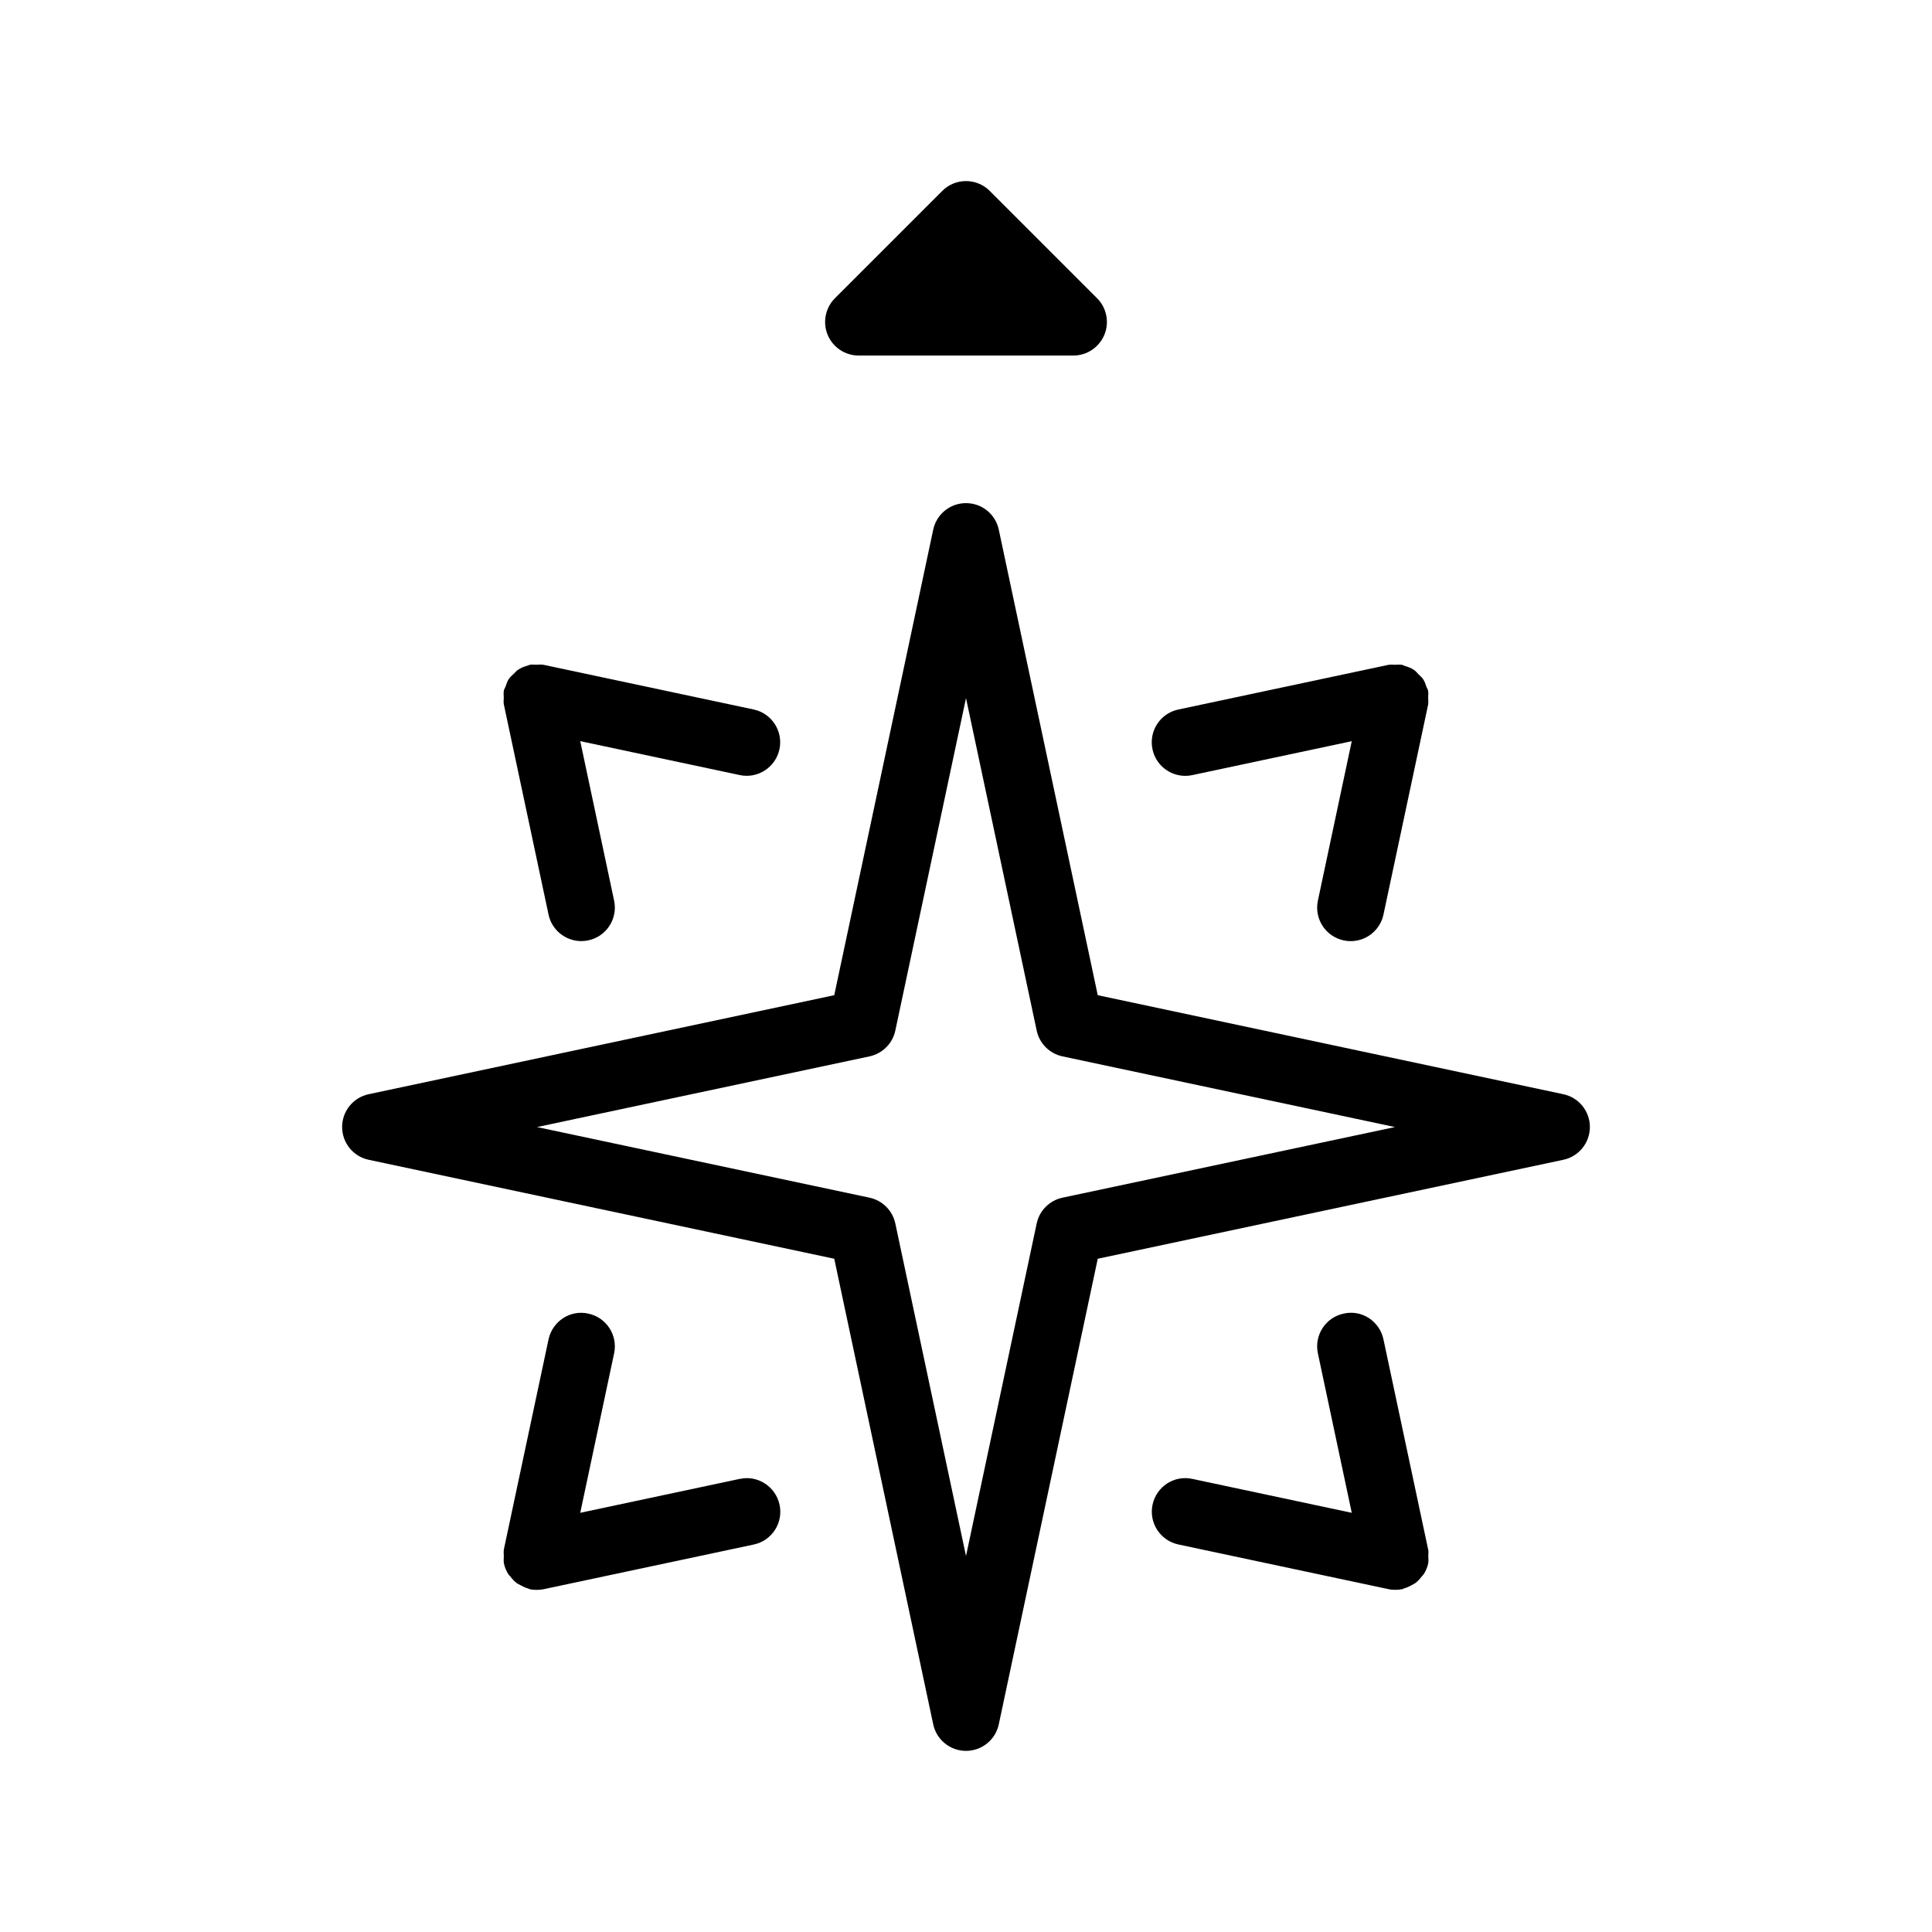 <?xml version="1.0" encoding="UTF-8"?><svg id="a" xmlns="http://www.w3.org/2000/svg" viewBox="0 0 36 36">
<path d="m29.13,20.389l-8.675-1.845-1.844-8.674c-.061-.289-.316-.495-.611-.495s-.55.206-.611.495l-1.844,8.674-8.675,1.845c-.289.061-.495.316-.495.611s.206.55.495.611l8.675,1.844,1.844,8.675c.061.289.316.495.611.495s.55-.206.611-.495l1.844-8.675,8.675-1.844c.289-.061.495-.316.495-.611s-.206-.55-.495-.611Zm-9.332,1.928c-.242.052-.43.24-.481.481l-1.317,6.196-1.317-6.196c-.051-.241-.24-.43-.481-.481l-6.195-1.316,6.195-1.317c.242-.052.43-.24.481-.481l1.317-6.195,1.317,6.195c.051.241.24.43.481.481l6.195,1.317-6.195,1.316Z"/><path d="m26.611,28.875c-0-.002 0-.004,0-.005l-.832-3.912c-.072-.338-.401-.559-.741-.481-.338.071-.553.403-.481.741l.631,2.971-2.971-.632c-.339-.074-.669.144-.741.481s.144.669.481.741l3.913.832c.043.01.086.013.128.013.001,0,.001 0.0.002 0.0 0,0,0,0,.001,0s0,0,.001,0c.001,0,.001-0.0.002-0.0.042-0.0.085-.004.128-.013.012-.003.021-.011.033-.014.05-.014.096-.035.14-.061.023-.013.047-.022.068-.038.047-.035.085-.078.121-.125.01-.014.025-.024.034-.038.039-.061.069-.13.085-.206 0-.002-0-.003,0-.005.008-.04.001-.083.001-.125,0-.042.007-.085-.001-.125Z"/><path d="m9.389,13.124c0.0.002-0.0.004,0,.005l.832,3.912c.062.294.322.495.611.495.043,0,.086-.004.13-.014.338-.071.553-.403.481-.741l-.631-2.971,2.971.632c.044.01.087.014.13.014.289,0,.548-.201.611-.495.072-.338-.144-.669-.481-.741l-3.913-.832c-.001-0-.001 0-.002,0-.044-.009-.09-.003-.136-.002-.041 0-.082-.006-.121.002-.001 0-.001-0-.002,0-.009.002-.015.008-.023.01-.071.018-.138.045-.198.085-.026.018-.044.043-.067.065-.035.033-.073.063-.1.104-.029.043-.044.093-.061.142-.009.026-.026.047-.032.075-0.0.002 0.0.003,0,.005-.008.04-.001.083-.001.125,0,.042-.007.085.001.125Z"/><path d="m13.783,27.557l-2.971.632.631-2.971c.072-.338-.144-.67-.481-.741-.338-.076-.669.144-.741.481l-.832,3.912c-0.0.002 0.0.004,0,.005-.008.04-.001.083-.001.125,0,.042-.007.085.001.125 0.0.002-0.0.003,0,.005.016.075.046.144.085.206.009.014.023.024.034.038.036.047.074.09.121.125.021.016.045.025.068.038.045.025.09.047.14.061.012.003.021.012.033.014.043.01.086.013.128.013.001,0,.001 0.0.002 0.0 0,0,0,0,.001,0s0,0,.001,0c.001,0,.001-0.0.002-0.0.042-0.0.085-.004.128-.013l3.913-.832c.338-.072.553-.403.481-.741s-.408-.557-.741-.481Z"/><path d="m22.087,14.457c.043,0,.087-.004.13-.014l2.971-.632-.631,2.971c-.072.338.144.67.481.741.044.01.087.014.13.014.289,0,.548-.201.611-.495l.832-3.912c0-.002-0-.004,0-.005.008-.04.001-.083.001-.125,0-.042.007-.085-.001-.125-0-.002 0-.003,0-.005-.005-.024-.021-.043-.029-.066-.018-.053-.035-.107-.067-.153-.022-.032-.052-.054-.079-.082-.029-.03-.054-.063-.089-.086-.053-.036-.114-.058-.176-.076-.015-.004-.026-.015-.042-.018-.001-0-.002 0-.003,0-.043-.009-.089-.003-.135-.002-.04 0-.081-.006-.12.002-.001 0-.002-0-.002,0l-3.913.832c-.338.072-.553.403-.481.741.062.294.322.495.611.495Z"/><path d="m16,6.625h4c.253,0,.48-.152.578-.386.097-.233.043-.503-.136-.682l-2-2c-.244-.244-.64-.244-.884,0l-2,2c-.179.179-.232.448-.136.682.097.233.325.386.578.386Z"/></svg>